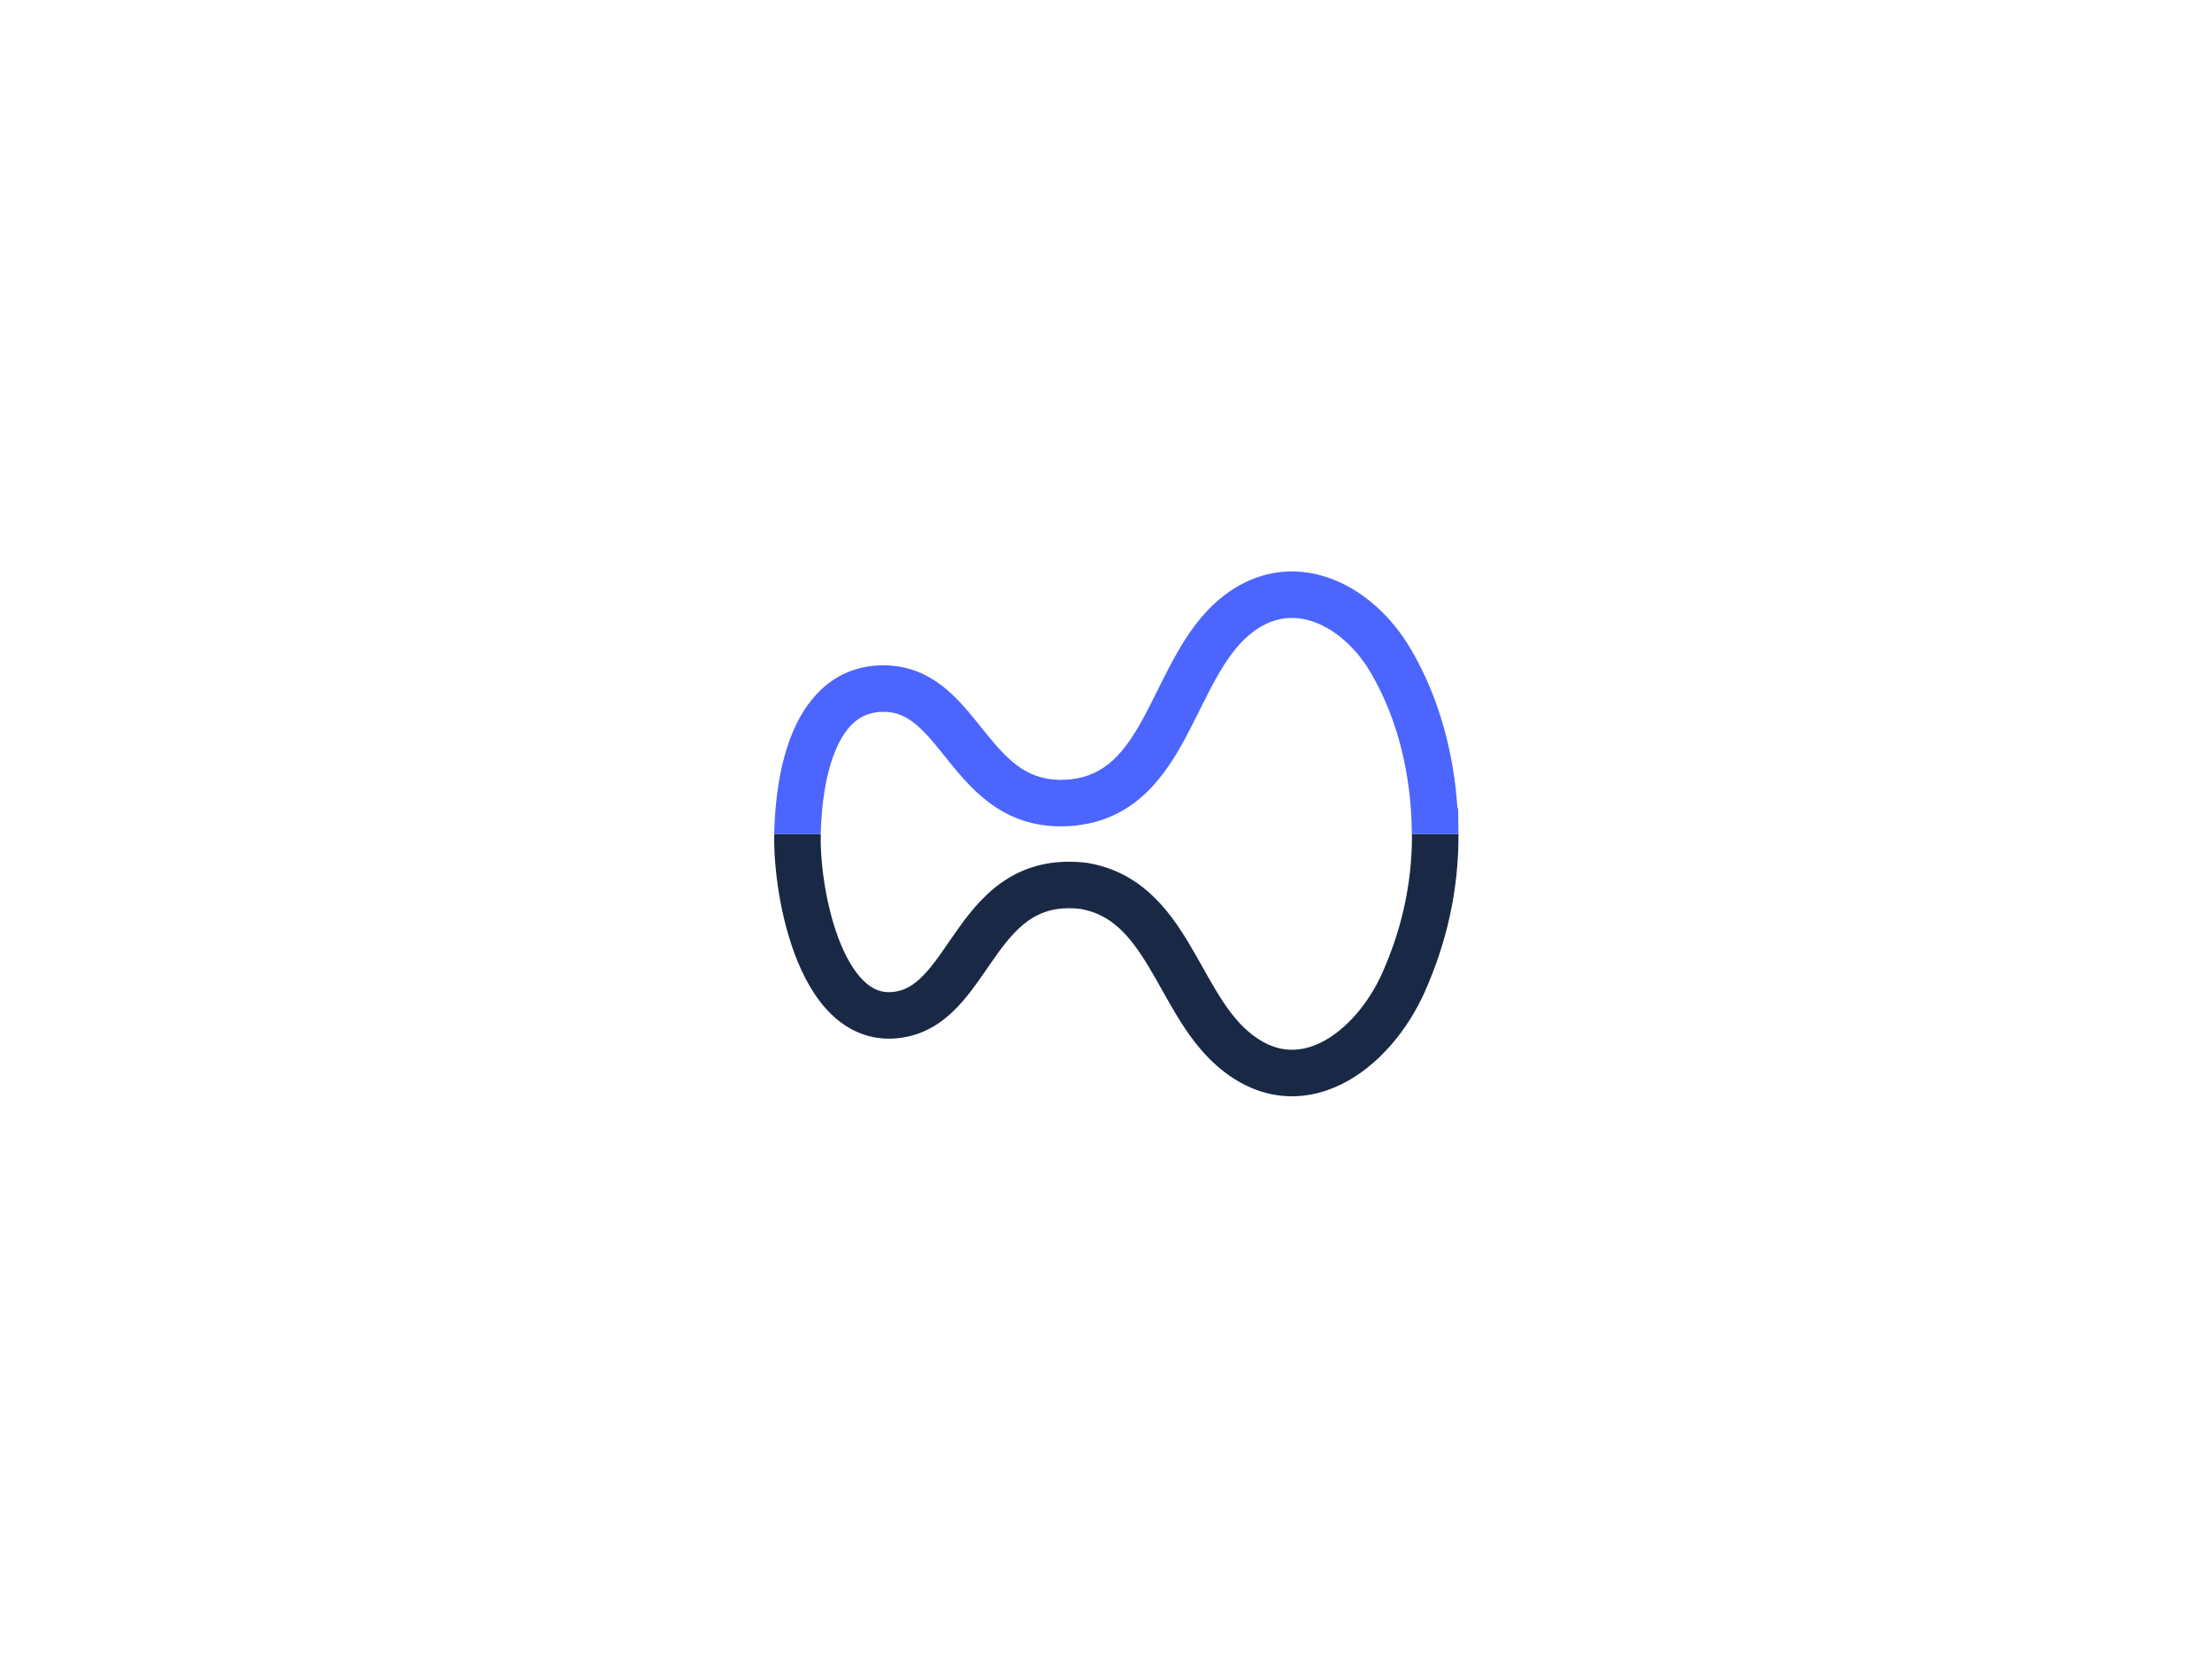 <svg width="240" height="180" viewBox="0 0 240 180" fill="none" xmlns="http://www.w3.org/2000/svg">
<path d="M158.245 90.474C158.271 96.475 157.002 102.209 154.563 107.666L154.562 107.669C152.725 111.766 149.539 115.672 145.547 117.641C143.518 118.641 141.236 119.157 138.843 118.864C136.44 118.57 134.108 117.482 131.953 115.571V115.57C130.189 114.007 128.85 112.101 127.719 110.248C127.152 109.318 126.616 108.365 126.107 107.457C125.59 106.535 125.099 105.66 124.59 104.818C122.555 101.451 120.568 99.225 117.275 98.622C114.898 98.344 113.265 98.827 111.982 99.618C110.608 100.466 109.46 101.772 108.254 103.434C107.16 104.942 105.824 107.059 104.438 108.651C102.959 110.351 101.04 111.957 98.347 112.501L98.346 112.5C95.386 113.104 92.832 112.272 90.825 110.609C88.91 109.024 87.554 106.746 86.588 104.432C84.657 99.801 83.936 94.149 84.004 90.566C84.005 90.536 84.007 90.505 84.007 90.474H89.054C89.053 90.537 89.05 90.6 89.049 90.663C88.991 93.693 89.633 98.627 91.245 102.489C92.05 104.421 93.01 105.867 94.043 106.724C94.983 107.502 96.007 107.829 97.341 107.556L97.347 107.555C98.51 107.32 99.519 106.618 100.631 105.34C101.836 103.955 102.754 102.423 104.17 100.471C105.475 98.671 107.094 96.703 109.333 95.322C111.508 93.982 114.114 93.285 117.306 93.554L117.953 93.621L118.019 93.629L118.083 93.641C123.673 94.623 126.687 98.531 128.91 102.209C129.468 103.134 130 104.083 130.507 104.987C131.022 105.905 131.514 106.78 132.027 107.62C132.992 109.203 133.959 110.543 135.076 111.59L135.301 111.796C136.797 113.123 138.203 113.702 139.457 113.855C140.721 114.01 142.017 113.756 143.316 113.115C145.98 111.801 148.459 108.946 149.957 105.604C152.047 100.93 153.147 96.072 153.196 91.003L153.19 90.474H158.245Z" fill="#192945"/>
<path d="M132.39 64.945C136.145 61.835 140.395 61.37 144.195 62.703C147.871 63.993 150.986 66.898 153.014 70.33L153.345 70.902C156.279 76.092 157.753 81.948 158.13 87.7H158.209L158.236 90.195C158.237 90.288 158.237 90.381 158.237 90.474H153.183L153.181 90.252C153.111 84.195 151.725 78.059 148.672 72.9L148.671 72.898C147.111 70.259 144.85 68.28 142.524 67.464C140.323 66.692 137.944 66.898 135.608 68.832L135.607 68.833C134.197 70 133.043 71.631 131.922 73.638C131.365 74.634 130.839 75.682 130.293 76.78C129.755 77.862 129.192 79.004 128.598 80.106C126.233 84.495 122.9 89.158 116.119 89.624L116.109 89.625C109.31 90.067 105.711 86.016 103.075 82.763C101.689 81.052 100.663 79.692 99.459 78.669C98.362 77.737 97.272 77.233 95.862 77.232C93.49 77.233 91.898 78.58 90.746 81.198C89.581 83.845 89.122 87.344 89.047 90.474H84C84.073 87.053 84.558 82.733 86.128 79.166C87.748 75.485 90.766 72.187 95.862 72.186C98.749 72.187 100.956 73.32 102.726 74.823C104.388 76.236 105.799 78.109 106.996 79.586C109.524 82.707 111.67 84.854 115.773 84.59L116.145 84.558C119.932 84.155 122.029 81.661 124.156 77.713C124.702 76.7 125.221 75.646 125.774 74.533C126.319 73.437 126.894 72.291 127.517 71.177C128.754 68.962 130.271 66.698 132.39 64.945Z" fill="#4C65FF"/>
</svg>

